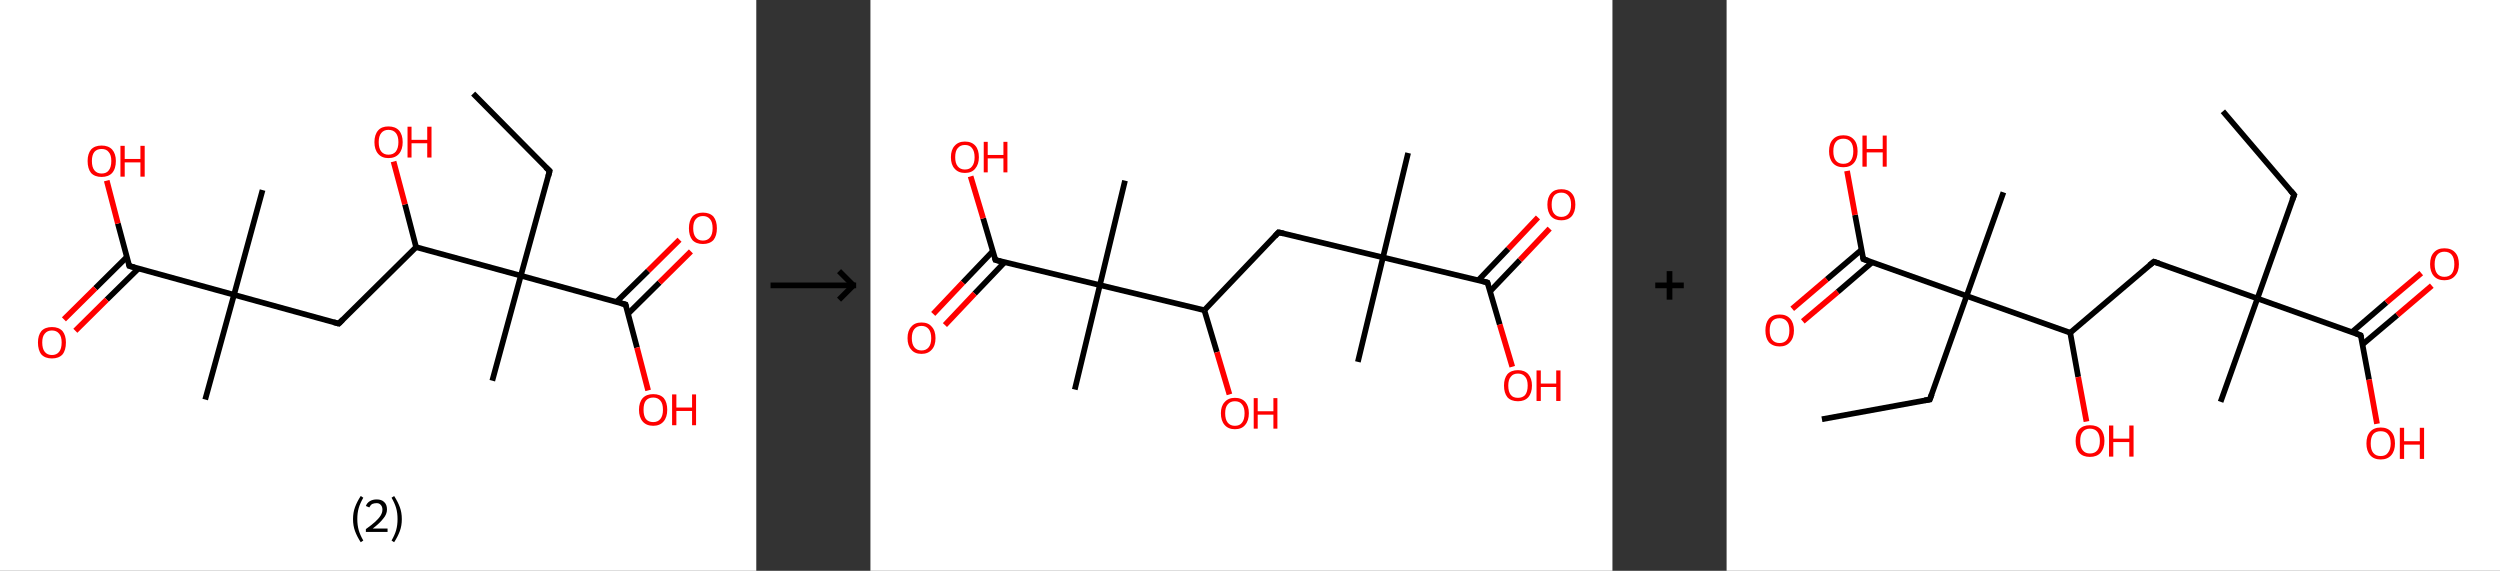 <?xml version='1.0' encoding='ASCII' standalone='yes'?>
<svg xmlns="http://www.w3.org/2000/svg" xmlns:xlink="http://www.w3.org/1999/xlink" version="1.1" width="876.0px" viewBox="0 0 876.0 200.0" height="200.0px">
  <rect x="0" y="0" width="876.0" height="200.0" fill="#333333" stroke="none"/>
  <g>
    <g transform="translate(0, 0) scale(1 1) "><!-- END OF HEADER -->
<rect style="opacity:1.0;fill:#FFFFFF;stroke:none" width="265.0" height="200.0" x="0.0" y="0.0"> </rect>
<path class="bond-0 atom-0 atom-1" d="M 165.8,32.8 L 192.6,59.9" style="fill:none;fill-rule:evenodd;stroke:#000000;stroke-width:2.0px;stroke-linecap:butt;stroke-linejoin:miter;stroke-opacity:1"/>
<path class="bond-1 atom-1 atom-2" d="M 192.6,59.9 L 182.5,96.6" style="fill:none;fill-rule:evenodd;stroke:#000000;stroke-width:2.0px;stroke-linecap:butt;stroke-linejoin:miter;stroke-opacity:1"/>
<path class="bond-2 atom-2 atom-3" d="M 182.5,96.6 L 172.5,133.4" style="fill:none;fill-rule:evenodd;stroke:#000000;stroke-width:2.0px;stroke-linecap:butt;stroke-linejoin:miter;stroke-opacity:1"/>
<path class="bond-3 atom-2 atom-4" d="M 182.5,96.6 L 219.2,106.7" style="fill:none;fill-rule:evenodd;stroke:#000000;stroke-width:2.0px;stroke-linecap:butt;stroke-linejoin:miter;stroke-opacity:1"/>
<path class="bond-4 atom-4 atom-5" d="M 220.1,109.9 L 231.1,99.0" style="fill:none;fill-rule:evenodd;stroke:#000000;stroke-width:2.0px;stroke-linecap:butt;stroke-linejoin:miter;stroke-opacity:1"/>
<path class="bond-4 atom-4 atom-5" d="M 231.1,99.0 L 242.1,88.1" style="fill:none;fill-rule:evenodd;stroke:#FF0000;stroke-width:2.0px;stroke-linecap:butt;stroke-linejoin:miter;stroke-opacity:1"/>
<path class="bond-4 atom-4 atom-5" d="M 216.0,105.8 L 227.1,94.9" style="fill:none;fill-rule:evenodd;stroke:#000000;stroke-width:2.0px;stroke-linecap:butt;stroke-linejoin:miter;stroke-opacity:1"/>
<path class="bond-4 atom-4 atom-5" d="M 227.1,94.9 L 238.1,84.0" style="fill:none;fill-rule:evenodd;stroke:#FF0000;stroke-width:2.0px;stroke-linecap:butt;stroke-linejoin:miter;stroke-opacity:1"/>
<path class="bond-5 atom-4 atom-6" d="M 219.2,106.7 L 223.2,121.8" style="fill:none;fill-rule:evenodd;stroke:#000000;stroke-width:2.0px;stroke-linecap:butt;stroke-linejoin:miter;stroke-opacity:1"/>
<path class="bond-5 atom-4 atom-6" d="M 223.2,121.8 L 227.1,136.8" style="fill:none;fill-rule:evenodd;stroke:#FF0000;stroke-width:2.0px;stroke-linecap:butt;stroke-linejoin:miter;stroke-opacity:1"/>
<path class="bond-6 atom-2 atom-7" d="M 182.5,96.6 L 145.8,86.6" style="fill:none;fill-rule:evenodd;stroke:#000000;stroke-width:2.0px;stroke-linecap:butt;stroke-linejoin:miter;stroke-opacity:1"/>
<path class="bond-7 atom-7 atom-8" d="M 145.8,86.6 L 141.9,71.6" style="fill:none;fill-rule:evenodd;stroke:#000000;stroke-width:2.0px;stroke-linecap:butt;stroke-linejoin:miter;stroke-opacity:1"/>
<path class="bond-7 atom-7 atom-8" d="M 141.9,71.6 L 137.9,56.6" style="fill:none;fill-rule:evenodd;stroke:#FF0000;stroke-width:2.0px;stroke-linecap:butt;stroke-linejoin:miter;stroke-opacity:1"/>
<path class="bond-8 atom-7 atom-9" d="M 145.8,86.6 L 118.7,113.4" style="fill:none;fill-rule:evenodd;stroke:#000000;stroke-width:2.0px;stroke-linecap:butt;stroke-linejoin:miter;stroke-opacity:1"/>
<path class="bond-9 atom-9 atom-10" d="M 118.7,113.4 L 82.0,103.3" style="fill:none;fill-rule:evenodd;stroke:#000000;stroke-width:2.0px;stroke-linecap:butt;stroke-linejoin:miter;stroke-opacity:1"/>
<path class="bond-10 atom-10 atom-11" d="M 82.0,103.3 L 92.0,66.6" style="fill:none;fill-rule:evenodd;stroke:#000000;stroke-width:2.0px;stroke-linecap:butt;stroke-linejoin:miter;stroke-opacity:1"/>
<path class="bond-11 atom-10 atom-12" d="M 82.0,103.3 L 71.9,140.0" style="fill:none;fill-rule:evenodd;stroke:#000000;stroke-width:2.0px;stroke-linecap:butt;stroke-linejoin:miter;stroke-opacity:1"/>
<path class="bond-12 atom-10 atom-13" d="M 82.0,103.3 L 45.3,93.2" style="fill:none;fill-rule:evenodd;stroke:#000000;stroke-width:2.0px;stroke-linecap:butt;stroke-linejoin:miter;stroke-opacity:1"/>
<path class="bond-13 atom-13 atom-14" d="M 44.4,90.1 L 33.4,101.0" style="fill:none;fill-rule:evenodd;stroke:#000000;stroke-width:2.0px;stroke-linecap:butt;stroke-linejoin:miter;stroke-opacity:1"/>
<path class="bond-13 atom-13 atom-14" d="M 33.4,101.0 L 22.4,111.9" style="fill:none;fill-rule:evenodd;stroke:#FF0000;stroke-width:2.0px;stroke-linecap:butt;stroke-linejoin:miter;stroke-opacity:1"/>
<path class="bond-13 atom-13 atom-14" d="M 48.5,94.1 L 37.4,105.0" style="fill:none;fill-rule:evenodd;stroke:#000000;stroke-width:2.0px;stroke-linecap:butt;stroke-linejoin:miter;stroke-opacity:1"/>
<path class="bond-13 atom-13 atom-14" d="M 37.4,105.0 L 26.4,115.9" style="fill:none;fill-rule:evenodd;stroke:#FF0000;stroke-width:2.0px;stroke-linecap:butt;stroke-linejoin:miter;stroke-opacity:1"/>
<path class="bond-14 atom-13 atom-15" d="M 45.3,93.2 L 41.3,78.3" style="fill:none;fill-rule:evenodd;stroke:#000000;stroke-width:2.0px;stroke-linecap:butt;stroke-linejoin:miter;stroke-opacity:1"/>
<path class="bond-14 atom-13 atom-15" d="M 41.3,78.3 L 37.4,63.3" style="fill:none;fill-rule:evenodd;stroke:#FF0000;stroke-width:2.0px;stroke-linecap:butt;stroke-linejoin:miter;stroke-opacity:1"/>
<path d="M 191.2,58.6 L 192.6,59.9 L 192.1,61.8" style="fill:none;stroke:#000000;stroke-width:2.0px;stroke-linecap:butt;stroke-linejoin:miter;stroke-opacity:1;"/>
<path d="M 217.4,106.2 L 219.2,106.7 L 219.4,107.5" style="fill:none;stroke:#000000;stroke-width:2.0px;stroke-linecap:butt;stroke-linejoin:miter;stroke-opacity:1;"/>
<path d="M 120.1,112.0 L 118.7,113.4 L 116.9,112.9" style="fill:none;stroke:#000000;stroke-width:2.0px;stroke-linecap:butt;stroke-linejoin:miter;stroke-opacity:1;"/>
<path d="M 47.1,93.7 L 45.3,93.2 L 45.1,92.5" style="fill:none;stroke:#000000;stroke-width:2.0px;stroke-linecap:butt;stroke-linejoin:miter;stroke-opacity:1;"/>
<path class="atom-5" d="M 241.4 80.0 Q 241.4 77.4, 242.6 75.9 Q 243.9 74.5, 246.3 74.5 Q 248.7 74.5, 250.0 75.9 Q 251.2 77.4, 251.2 80.0 Q 251.2 82.6, 250.0 84.1 Q 248.7 85.5, 246.3 85.5 Q 243.9 85.5, 242.6 84.1 Q 241.4 82.6, 241.4 80.0 M 246.3 84.3 Q 247.9 84.3, 248.8 83.2 Q 249.7 82.1, 249.7 80.0 Q 249.7 77.8, 248.8 76.8 Q 247.9 75.7, 246.3 75.7 Q 244.7 75.7, 243.8 76.8 Q 242.9 77.8, 242.9 80.0 Q 242.9 82.1, 243.8 83.2 Q 244.7 84.3, 246.3 84.3 " fill="#FF0000"/>
<path class="atom-6" d="M 223.9 143.6 Q 223.9 141.0, 225.2 139.5 Q 226.5 138.1, 228.9 138.1 Q 231.3 138.1, 232.6 139.5 Q 233.8 141.0, 233.8 143.6 Q 233.8 146.2, 232.5 147.7 Q 231.2 149.2, 228.9 149.2 Q 226.5 149.2, 225.2 147.7 Q 223.9 146.2, 223.9 143.6 M 228.9 147.9 Q 230.5 147.9, 231.4 146.8 Q 232.3 145.7, 232.3 143.6 Q 232.3 141.4, 231.4 140.4 Q 230.5 139.3, 228.9 139.3 Q 227.2 139.3, 226.3 140.4 Q 225.5 141.4, 225.5 143.6 Q 225.5 145.7, 226.3 146.8 Q 227.2 147.9, 228.9 147.9 " fill="#FF0000"/>
<path class="atom-6" d="M 235.5 138.2 L 237.0 138.2 L 237.0 142.8 L 242.5 142.8 L 242.5 138.2 L 243.9 138.2 L 243.9 149.0 L 242.5 149.0 L 242.5 144.0 L 237.0 144.0 L 237.0 149.0 L 235.5 149.0 L 235.5 138.2 " fill="#FF0000"/>
<path class="atom-8" d="M 131.2 49.8 Q 131.2 47.2, 132.5 45.7 Q 133.7 44.3, 136.1 44.3 Q 138.5 44.3, 139.8 45.7 Q 141.1 47.2, 141.1 49.8 Q 141.1 52.4, 139.8 53.9 Q 138.5 55.4, 136.1 55.4 Q 133.8 55.4, 132.5 53.9 Q 131.2 52.4, 131.2 49.8 M 136.1 54.2 Q 137.8 54.2, 138.7 53.1 Q 139.6 51.9, 139.6 49.8 Q 139.6 47.7, 138.7 46.6 Q 137.8 45.5, 136.1 45.5 Q 134.5 45.5, 133.6 46.6 Q 132.7 47.7, 132.7 49.8 Q 132.7 52.0, 133.6 53.1 Q 134.5 54.2, 136.1 54.2 " fill="#FF0000"/>
<path class="atom-8" d="M 142.8 44.4 L 144.2 44.4 L 144.2 49.0 L 149.7 49.0 L 149.7 44.4 L 151.2 44.4 L 151.2 55.2 L 149.7 55.2 L 149.7 50.2 L 144.2 50.2 L 144.2 55.2 L 142.8 55.2 L 142.8 44.4 " fill="#FF0000"/>
<path class="atom-14" d="M 13.3 120.0 Q 13.3 117.5, 14.5 116.0 Q 15.8 114.6, 18.2 114.6 Q 20.6 114.6, 21.9 116.0 Q 23.1 117.5, 23.1 120.0 Q 23.1 122.7, 21.9 124.2 Q 20.6 125.6, 18.2 125.6 Q 15.8 125.6, 14.5 124.2 Q 13.3 122.7, 13.3 120.0 M 18.2 124.4 Q 19.8 124.4, 20.7 123.3 Q 21.6 122.2, 21.6 120.0 Q 21.6 117.9, 20.7 116.9 Q 19.8 115.8, 18.2 115.8 Q 16.6 115.8, 15.7 116.9 Q 14.8 117.9, 14.8 120.0 Q 14.8 122.2, 15.7 123.3 Q 16.6 124.4, 18.2 124.4 " fill="#FF0000"/>
<path class="atom-15" d="M 30.7 56.4 Q 30.7 53.9, 31.9 52.4 Q 33.2 51.0, 35.6 51.0 Q 38.0 51.0, 39.3 52.4 Q 40.6 53.9, 40.6 56.4 Q 40.6 59.1, 39.3 60.6 Q 38.0 62.0, 35.6 62.0 Q 33.2 62.0, 31.9 60.6 Q 30.7 59.1, 30.7 56.4 M 35.6 60.8 Q 37.3 60.8, 38.1 59.7 Q 39.0 58.6, 39.0 56.4 Q 39.0 54.3, 38.1 53.3 Q 37.3 52.2, 35.6 52.2 Q 34.0 52.2, 33.1 53.2 Q 32.2 54.3, 32.2 56.4 Q 32.2 58.6, 33.1 59.7 Q 34.0 60.8, 35.6 60.8 " fill="#FF0000"/>
<path class="atom-15" d="M 42.2 51.1 L 43.7 51.1 L 43.7 55.7 L 49.2 55.7 L 49.2 51.1 L 50.7 51.1 L 50.7 61.9 L 49.2 61.9 L 49.2 56.9 L 43.7 56.9 L 43.7 61.9 L 42.2 61.9 L 42.2 51.1 " fill="#FF0000"/>
<path class="legend" d="M 123.7 181.9 Q 123.7 179.6, 124.4 177.7 Q 125.1 175.8, 126.4 173.8 L 127.3 174.4 Q 126.2 176.3, 125.7 178.0 Q 125.2 179.7, 125.2 181.9 Q 125.2 184.0, 125.7 185.8 Q 126.2 187.5, 127.3 189.4 L 126.4 190.0 Q 125.1 188.0, 124.4 186.1 Q 123.7 184.2, 123.7 181.9 " fill="#000000"/>
<path class="legend" d="M 128.2 177.3 Q 128.6 176.2, 129.6 175.6 Q 130.6 175.0, 132.0 175.0 Q 133.7 175.0, 134.6 175.9 Q 135.6 176.8, 135.6 178.5 Q 135.6 180.2, 134.3 181.7 Q 133.1 183.3, 130.6 185.2 L 135.8 185.2 L 135.8 186.4 L 128.2 186.4 L 128.2 185.4 Q 130.3 183.9, 131.5 182.8 Q 132.8 181.6, 133.4 180.6 Q 134.0 179.6, 134.0 178.6 Q 134.0 177.5, 133.4 176.9 Q 132.9 176.3, 132.0 176.3 Q 131.1 176.3, 130.4 176.6 Q 129.8 177.0, 129.4 177.8 L 128.2 177.3 " fill="#000000"/>
<path class="legend" d="M 140.8 181.9 Q 140.8 184.2, 140.1 186.1 Q 139.4 188.0, 138.1 190.0 L 137.2 189.4 Q 138.3 187.5, 138.8 185.8 Q 139.3 184.0, 139.3 181.9 Q 139.3 179.7, 138.8 178.0 Q 138.3 176.3, 137.2 174.4 L 138.1 173.8 Q 139.4 175.8, 140.1 177.7 Q 140.8 179.6, 140.8 181.9 " fill="#000000"/>
</g>
    <g transform="translate(265.0, 0) scale(1 1) "><line x1="5" y1="100" x2="35" y2="100" style="stroke:rgb(0,0,0);stroke-width:2"/>
  <line x1="34" y1="100" x2="29" y2="95" style="stroke:rgb(0,0,0);stroke-width:2"/>
  <line x1="34" y1="100" x2="29" y2="105" style="stroke:rgb(0,0,0);stroke-width:2"/>
</g>
    <g transform="translate(305.0, 0) scale(1 1) "><!-- END OF HEADER -->
<rect style="opacity:1.0;fill:#FFFFFF;stroke:none" width="260.0" height="200.0" x="0.0" y="0.0"> </rect>
<path class="bond-0 atom-0 atom-1" d="M 188.4,53.6 L 179.6,90.2" style="fill:none;fill-rule:evenodd;stroke:#000000;stroke-width:2.0px;stroke-linecap:butt;stroke-linejoin:miter;stroke-opacity:1"/>
<path class="bond-1 atom-1 atom-2" d="M 179.6,90.2 L 170.8,126.8" style="fill:none;fill-rule:evenodd;stroke:#000000;stroke-width:2.0px;stroke-linecap:butt;stroke-linejoin:miter;stroke-opacity:1"/>
<path class="bond-2 atom-1 atom-3" d="M 179.6,90.2 L 143.0,81.4" style="fill:none;fill-rule:evenodd;stroke:#000000;stroke-width:2.0px;stroke-linecap:butt;stroke-linejoin:miter;stroke-opacity:1"/>
<path class="bond-3 atom-3 atom-4" d="M 143.0,81.4 L 117.0,108.7" style="fill:none;fill-rule:evenodd;stroke:#000000;stroke-width:2.0px;stroke-linecap:butt;stroke-linejoin:miter;stroke-opacity:1"/>
<path class="bond-4 atom-4 atom-5" d="M 117.0,108.7 L 121.4,123.4" style="fill:none;fill-rule:evenodd;stroke:#000000;stroke-width:2.0px;stroke-linecap:butt;stroke-linejoin:miter;stroke-opacity:1"/>
<path class="bond-4 atom-4 atom-5" d="M 121.4,123.4 L 125.8,138.2" style="fill:none;fill-rule:evenodd;stroke:#FF0000;stroke-width:2.0px;stroke-linecap:butt;stroke-linejoin:miter;stroke-opacity:1"/>
<path class="bond-5 atom-4 atom-6" d="M 117.0,108.7 L 80.4,99.9" style="fill:none;fill-rule:evenodd;stroke:#000000;stroke-width:2.0px;stroke-linecap:butt;stroke-linejoin:miter;stroke-opacity:1"/>
<path class="bond-6 atom-6 atom-7" d="M 80.4,99.9 L 89.2,63.3" style="fill:none;fill-rule:evenodd;stroke:#000000;stroke-width:2.0px;stroke-linecap:butt;stroke-linejoin:miter;stroke-opacity:1"/>
<path class="bond-7 atom-6 atom-8" d="M 80.4,99.9 L 71.6,136.5" style="fill:none;fill-rule:evenodd;stroke:#000000;stroke-width:2.0px;stroke-linecap:butt;stroke-linejoin:miter;stroke-opacity:1"/>
<path class="bond-8 atom-6 atom-9" d="M 80.4,99.9 L 43.8,91.1" style="fill:none;fill-rule:evenodd;stroke:#000000;stroke-width:2.0px;stroke-linecap:butt;stroke-linejoin:miter;stroke-opacity:1"/>
<path class="bond-9 atom-9 atom-10" d="M 42.9,88.0 L 32.4,99.0" style="fill:none;fill-rule:evenodd;stroke:#000000;stroke-width:2.0px;stroke-linecap:butt;stroke-linejoin:miter;stroke-opacity:1"/>
<path class="bond-9 atom-9 atom-10" d="M 32.4,99.0 L 22.0,110.0" style="fill:none;fill-rule:evenodd;stroke:#FF0000;stroke-width:2.0px;stroke-linecap:butt;stroke-linejoin:miter;stroke-opacity:1"/>
<path class="bond-9 atom-9 atom-10" d="M 47.0,91.9 L 36.5,102.9" style="fill:none;fill-rule:evenodd;stroke:#000000;stroke-width:2.0px;stroke-linecap:butt;stroke-linejoin:miter;stroke-opacity:1"/>
<path class="bond-9 atom-9 atom-10" d="M 36.5,102.9 L 26.1,113.9" style="fill:none;fill-rule:evenodd;stroke:#FF0000;stroke-width:2.0px;stroke-linecap:butt;stroke-linejoin:miter;stroke-opacity:1"/>
<path class="bond-10 atom-9 atom-11" d="M 43.8,91.1 L 39.5,76.5" style="fill:none;fill-rule:evenodd;stroke:#000000;stroke-width:2.0px;stroke-linecap:butt;stroke-linejoin:miter;stroke-opacity:1"/>
<path class="bond-10 atom-9 atom-11" d="M 39.5,76.5 L 35.1,61.8" style="fill:none;fill-rule:evenodd;stroke:#FF0000;stroke-width:2.0px;stroke-linecap:butt;stroke-linejoin:miter;stroke-opacity:1"/>
<path class="bond-11 atom-1 atom-12" d="M 179.6,90.2 L 216.2,99.0" style="fill:none;fill-rule:evenodd;stroke:#000000;stroke-width:2.0px;stroke-linecap:butt;stroke-linejoin:miter;stroke-opacity:1"/>
<path class="bond-12 atom-12 atom-13" d="M 217.1,102.1 L 227.6,91.1" style="fill:none;fill-rule:evenodd;stroke:#000000;stroke-width:2.0px;stroke-linecap:butt;stroke-linejoin:miter;stroke-opacity:1"/>
<path class="bond-12 atom-12 atom-13" d="M 227.6,91.1 L 238.0,80.1" style="fill:none;fill-rule:evenodd;stroke:#FF0000;stroke-width:2.0px;stroke-linecap:butt;stroke-linejoin:miter;stroke-opacity:1"/>
<path class="bond-12 atom-12 atom-13" d="M 213.0,98.2 L 223.5,87.2" style="fill:none;fill-rule:evenodd;stroke:#000000;stroke-width:2.0px;stroke-linecap:butt;stroke-linejoin:miter;stroke-opacity:1"/>
<path class="bond-12 atom-12 atom-13" d="M 223.5,87.2 L 233.9,76.2" style="fill:none;fill-rule:evenodd;stroke:#FF0000;stroke-width:2.0px;stroke-linecap:butt;stroke-linejoin:miter;stroke-opacity:1"/>
<path class="bond-13 atom-12 atom-14" d="M 216.2,99.0 L 220.5,113.7" style="fill:none;fill-rule:evenodd;stroke:#000000;stroke-width:2.0px;stroke-linecap:butt;stroke-linejoin:miter;stroke-opacity:1"/>
<path class="bond-13 atom-12 atom-14" d="M 220.5,113.7 L 224.9,128.5" style="fill:none;fill-rule:evenodd;stroke:#FF0000;stroke-width:2.0px;stroke-linecap:butt;stroke-linejoin:miter;stroke-opacity:1"/>
<path d="M 144.8,81.8 L 143.0,81.4 L 141.7,82.8" style="fill:none;stroke:#000000;stroke-width:2.0px;stroke-linecap:butt;stroke-linejoin:miter;stroke-opacity:1;"/>
<path d="M 45.6,91.6 L 43.8,91.1 L 43.6,90.4" style="fill:none;stroke:#000000;stroke-width:2.0px;stroke-linecap:butt;stroke-linejoin:miter;stroke-opacity:1;"/>
<path d="M 214.4,98.5 L 216.2,99.0 L 216.4,99.7" style="fill:none;stroke:#000000;stroke-width:2.0px;stroke-linecap:butt;stroke-linejoin:miter;stroke-opacity:1;"/>
<path class="atom-5" d="M 122.8 144.8 Q 122.8 142.3, 124.1 140.9 Q 125.4 139.4, 127.7 139.4 Q 130.1 139.4, 131.4 140.9 Q 132.6 142.3, 132.6 144.8 Q 132.6 147.4, 131.3 148.9 Q 130.1 150.4, 127.7 150.4 Q 125.4 150.4, 124.1 148.9 Q 122.8 147.4, 122.8 144.8 M 127.7 149.2 Q 129.4 149.2, 130.2 148.1 Q 131.1 147.0, 131.1 144.8 Q 131.1 142.8, 130.2 141.7 Q 129.4 140.6, 127.7 140.6 Q 126.1 140.6, 125.2 141.7 Q 124.3 142.7, 124.3 144.8 Q 124.3 147.0, 125.2 148.1 Q 126.1 149.2, 127.7 149.2 " fill="#FF0000"/>
<path class="atom-5" d="M 134.3 139.5 L 135.7 139.5 L 135.7 144.1 L 141.2 144.1 L 141.2 139.5 L 142.6 139.5 L 142.6 150.2 L 141.2 150.2 L 141.2 145.3 L 135.7 145.3 L 135.7 150.2 L 134.3 150.2 L 134.3 139.5 " fill="#FF0000"/>
<path class="atom-10" d="M 13.0 118.5 Q 13.0 115.9, 14.3 114.5 Q 15.5 113.0, 17.9 113.0 Q 20.3 113.0, 21.5 114.5 Q 22.8 115.9, 22.8 118.5 Q 22.8 121.1, 21.5 122.5 Q 20.2 124.0, 17.9 124.0 Q 15.5 124.0, 14.3 122.5 Q 13.0 121.1, 13.0 118.5 M 17.9 122.8 Q 19.5 122.8, 20.4 121.7 Q 21.3 120.6, 21.3 118.5 Q 21.3 116.4, 20.4 115.3 Q 19.5 114.2, 17.9 114.2 Q 16.3 114.2, 15.4 115.3 Q 14.5 116.4, 14.5 118.5 Q 14.5 120.6, 15.4 121.7 Q 16.3 122.8, 17.9 122.8 " fill="#FF0000"/>
<path class="atom-11" d="M 28.2 55.1 Q 28.2 52.5, 29.5 51.1 Q 30.8 49.6, 33.1 49.6 Q 35.5 49.6, 36.8 51.1 Q 38.0 52.5, 38.0 55.1 Q 38.0 57.6, 36.7 59.1 Q 35.5 60.6, 33.1 60.6 Q 30.8 60.6, 29.5 59.1 Q 28.2 57.7, 28.2 55.1 M 33.1 59.4 Q 34.8 59.4, 35.6 58.3 Q 36.5 57.2, 36.5 55.1 Q 36.5 53.0, 35.6 51.9 Q 34.8 50.8, 33.1 50.8 Q 31.5 50.8, 30.6 51.9 Q 29.7 52.9, 29.7 55.1 Q 29.7 57.2, 30.6 58.3 Q 31.5 59.4, 33.1 59.4 " fill="#FF0000"/>
<path class="atom-11" d="M 39.7 49.7 L 41.1 49.7 L 41.1 54.3 L 46.6 54.3 L 46.6 49.7 L 48.0 49.7 L 48.0 60.4 L 46.6 60.4 L 46.6 55.5 L 41.1 55.5 L 41.1 60.4 L 39.7 60.4 L 39.7 49.7 " fill="#FF0000"/>
<path class="atom-13" d="M 237.2 71.7 Q 237.2 69.1, 238.5 67.7 Q 239.7 66.3, 242.1 66.3 Q 244.5 66.3, 245.7 67.7 Q 247.0 69.1, 247.0 71.7 Q 247.0 74.3, 245.7 75.8 Q 244.4 77.2, 242.1 77.2 Q 239.8 77.2, 238.5 75.8 Q 237.2 74.3, 237.2 71.7 M 242.1 76.0 Q 243.7 76.0, 244.6 74.9 Q 245.5 73.8, 245.5 71.7 Q 245.5 69.6, 244.6 68.6 Q 243.7 67.5, 242.1 67.5 Q 240.5 67.5, 239.6 68.5 Q 238.7 69.6, 238.7 71.7 Q 238.7 73.9, 239.6 74.9 Q 240.5 76.0, 242.1 76.0 " fill="#FF0000"/>
<path class="atom-14" d="M 222.0 135.1 Q 222.0 132.6, 223.2 131.1 Q 224.5 129.7, 226.9 129.7 Q 229.2 129.7, 230.5 131.1 Q 231.8 132.6, 231.8 135.1 Q 231.8 137.7, 230.5 139.2 Q 229.2 140.6, 226.9 140.6 Q 224.5 140.6, 223.2 139.2 Q 222.0 137.7, 222.0 135.1 M 226.9 139.4 Q 228.5 139.4, 229.4 138.4 Q 230.3 137.3, 230.3 135.1 Q 230.3 133.0, 229.4 132.0 Q 228.5 130.9, 226.9 130.9 Q 225.2 130.9, 224.4 132.0 Q 223.5 133.0, 223.5 135.1 Q 223.5 137.3, 224.4 138.4 Q 225.2 139.4, 226.9 139.4 " fill="#FF0000"/>
<path class="atom-14" d="M 233.4 129.8 L 234.9 129.8 L 234.9 134.4 L 240.3 134.4 L 240.3 129.8 L 241.8 129.8 L 241.8 140.5 L 240.3 140.5 L 240.3 135.6 L 234.9 135.6 L 234.9 140.5 L 233.4 140.5 L 233.4 129.8 " fill="#FF0000"/>
</g>
    <g transform="translate(565.0, 0) scale(1 1) "><line x1="15" y1="100" x2="25" y2="100" style="stroke:rgb(0,0,0);stroke-width:2"/>
  <line x1="20" y1="95" x2="20" y2="105" style="stroke:rgb(0,0,0);stroke-width:2"/>
</g>
    <g transform="translate(605.0, 0) scale(1 1) "><!-- END OF HEADER -->
<rect style="opacity:1.0;fill:#FFFFFF;stroke:none" width="271.0" height="200.0" x="0.0" y="0.0"> </rect>
<path class="bond-0 atom-0 atom-1" d="M 173.9,39.0 L 198.9,68.3" style="fill:none;fill-rule:evenodd;stroke:#000000;stroke-width:2.0px;stroke-linecap:butt;stroke-linejoin:miter;stroke-opacity:1"/>
<path class="bond-1 atom-1 atom-2" d="M 198.9,68.3 L 186.0,104.6" style="fill:none;fill-rule:evenodd;stroke:#000000;stroke-width:2.0px;stroke-linecap:butt;stroke-linejoin:miter;stroke-opacity:1"/>
<path class="bond-2 atom-2 atom-3" d="M 186.0,104.6 L 173.1,140.8" style="fill:none;fill-rule:evenodd;stroke:#000000;stroke-width:2.0px;stroke-linecap:butt;stroke-linejoin:miter;stroke-opacity:1"/>
<path class="bond-3 atom-2 atom-4" d="M 186.0,104.6 L 149.7,91.7" style="fill:none;fill-rule:evenodd;stroke:#000000;stroke-width:2.0px;stroke-linecap:butt;stroke-linejoin:miter;stroke-opacity:1"/>
<path class="bond-4 atom-4 atom-5" d="M 149.7,91.7 L 120.4,116.6" style="fill:none;fill-rule:evenodd;stroke:#000000;stroke-width:2.0px;stroke-linecap:butt;stroke-linejoin:miter;stroke-opacity:1"/>
<path class="bond-5 atom-5 atom-6" d="M 120.4,116.6 L 123.2,132.1" style="fill:none;fill-rule:evenodd;stroke:#000000;stroke-width:2.0px;stroke-linecap:butt;stroke-linejoin:miter;stroke-opacity:1"/>
<path class="bond-5 atom-5 atom-6" d="M 123.2,132.1 L 126.1,147.7" style="fill:none;fill-rule:evenodd;stroke:#FF0000;stroke-width:2.0px;stroke-linecap:butt;stroke-linejoin:miter;stroke-opacity:1"/>
<path class="bond-6 atom-5 atom-7" d="M 120.4,116.6 L 84.1,103.7" style="fill:none;fill-rule:evenodd;stroke:#000000;stroke-width:2.0px;stroke-linecap:butt;stroke-linejoin:miter;stroke-opacity:1"/>
<path class="bond-7 atom-7 atom-8" d="M 84.1,103.7 L 97.0,67.4" style="fill:none;fill-rule:evenodd;stroke:#000000;stroke-width:2.0px;stroke-linecap:butt;stroke-linejoin:miter;stroke-opacity:1"/>
<path class="bond-8 atom-7 atom-9" d="M 84.1,103.7 L 71.2,140.0" style="fill:none;fill-rule:evenodd;stroke:#000000;stroke-width:2.0px;stroke-linecap:butt;stroke-linejoin:miter;stroke-opacity:1"/>
<path class="bond-9 atom-9 atom-10" d="M 71.2,140.0 L 33.4,146.9" style="fill:none;fill-rule:evenodd;stroke:#000000;stroke-width:2.0px;stroke-linecap:butt;stroke-linejoin:miter;stroke-opacity:1"/>
<path class="bond-10 atom-7 atom-11" d="M 84.1,103.7 L 47.9,90.8" style="fill:none;fill-rule:evenodd;stroke:#000000;stroke-width:2.0px;stroke-linecap:butt;stroke-linejoin:miter;stroke-opacity:1"/>
<path class="bond-11 atom-11 atom-12" d="M 47.3,87.5 L 35.1,97.9" style="fill:none;fill-rule:evenodd;stroke:#000000;stroke-width:2.0px;stroke-linecap:butt;stroke-linejoin:miter;stroke-opacity:1"/>
<path class="bond-11 atom-11 atom-12" d="M 35.1,97.9 L 23.0,108.2" style="fill:none;fill-rule:evenodd;stroke:#FF0000;stroke-width:2.0px;stroke-linecap:butt;stroke-linejoin:miter;stroke-opacity:1"/>
<path class="bond-11 atom-11 atom-12" d="M 51.0,91.9 L 38.9,102.3" style="fill:none;fill-rule:evenodd;stroke:#000000;stroke-width:2.0px;stroke-linecap:butt;stroke-linejoin:miter;stroke-opacity:1"/>
<path class="bond-11 atom-11 atom-12" d="M 38.9,102.3 L 26.7,112.6" style="fill:none;fill-rule:evenodd;stroke:#FF0000;stroke-width:2.0px;stroke-linecap:butt;stroke-linejoin:miter;stroke-opacity:1"/>
<path class="bond-12 atom-11 atom-13" d="M 47.9,90.8 L 45.0,75.3" style="fill:none;fill-rule:evenodd;stroke:#000000;stroke-width:2.0px;stroke-linecap:butt;stroke-linejoin:miter;stroke-opacity:1"/>
<path class="bond-12 atom-11 atom-13" d="M 45.0,75.3 L 42.2,59.9" style="fill:none;fill-rule:evenodd;stroke:#FF0000;stroke-width:2.0px;stroke-linecap:butt;stroke-linejoin:miter;stroke-opacity:1"/>
<path class="bond-13 atom-2 atom-14" d="M 186.0,104.6 L 222.2,117.5" style="fill:none;fill-rule:evenodd;stroke:#000000;stroke-width:2.0px;stroke-linecap:butt;stroke-linejoin:miter;stroke-opacity:1"/>
<path class="bond-14 atom-14 atom-15" d="M 222.8,120.7 L 235.0,110.4" style="fill:none;fill-rule:evenodd;stroke:#000000;stroke-width:2.0px;stroke-linecap:butt;stroke-linejoin:miter;stroke-opacity:1"/>
<path class="bond-14 atom-14 atom-15" d="M 235.0,110.4 L 247.1,100.1" style="fill:none;fill-rule:evenodd;stroke:#FF0000;stroke-width:2.0px;stroke-linecap:butt;stroke-linejoin:miter;stroke-opacity:1"/>
<path class="bond-14 atom-14 atom-15" d="M 219.1,116.4 L 231.2,106.0" style="fill:none;fill-rule:evenodd;stroke:#000000;stroke-width:2.0px;stroke-linecap:butt;stroke-linejoin:miter;stroke-opacity:1"/>
<path class="bond-14 atom-14 atom-15" d="M 231.2,106.0 L 243.4,95.7" style="fill:none;fill-rule:evenodd;stroke:#FF0000;stroke-width:2.0px;stroke-linecap:butt;stroke-linejoin:miter;stroke-opacity:1"/>
<path class="bond-15 atom-14 atom-16" d="M 222.2,117.5 L 225.1,133.0" style="fill:none;fill-rule:evenodd;stroke:#000000;stroke-width:2.0px;stroke-linecap:butt;stroke-linejoin:miter;stroke-opacity:1"/>
<path class="bond-15 atom-14 atom-16" d="M 225.1,133.0 L 227.9,148.5" style="fill:none;fill-rule:evenodd;stroke:#FF0000;stroke-width:2.0px;stroke-linecap:butt;stroke-linejoin:miter;stroke-opacity:1"/>
<path d="M 197.6,66.8 L 198.9,68.3 L 198.2,70.1" style="fill:none;stroke:#000000;stroke-width:2.0px;stroke-linecap:butt;stroke-linejoin:miter;stroke-opacity:1;"/>
<path d="M 151.5,92.3 L 149.7,91.7 L 148.2,92.9" style="fill:none;stroke:#000000;stroke-width:2.0px;stroke-linecap:butt;stroke-linejoin:miter;stroke-opacity:1;"/>
<path d="M 71.9,138.1 L 71.2,140.0 L 69.3,140.3" style="fill:none;stroke:#000000;stroke-width:2.0px;stroke-linecap:butt;stroke-linejoin:miter;stroke-opacity:1;"/>
<path d="M 49.7,91.4 L 47.9,90.8 L 47.7,90.0" style="fill:none;stroke:#000000;stroke-width:2.0px;stroke-linecap:butt;stroke-linejoin:miter;stroke-opacity:1;"/>
<path d="M 220.4,116.8 L 222.2,117.5 L 222.4,118.2" style="fill:none;stroke:#000000;stroke-width:2.0px;stroke-linecap:butt;stroke-linejoin:miter;stroke-opacity:1;"/>
<path class="atom-6" d="M 122.3 154.5 Q 122.3 151.9, 123.6 150.4 Q 124.9 149.0, 127.3 149.0 Q 129.8 149.0, 131.1 150.4 Q 132.4 151.9, 132.4 154.5 Q 132.4 157.1, 131.0 158.7 Q 129.7 160.1, 127.3 160.1 Q 124.9 160.1, 123.6 158.7 Q 122.3 157.2, 122.3 154.5 M 127.3 158.9 Q 129.0 158.9, 129.9 157.8 Q 130.8 156.7, 130.8 154.5 Q 130.8 152.4, 129.9 151.3 Q 129.0 150.2, 127.3 150.2 Q 125.7 150.2, 124.8 151.3 Q 123.9 152.3, 123.9 154.5 Q 123.9 156.7, 124.8 157.8 Q 125.7 158.9, 127.3 158.9 " fill="#FF0000"/>
<path class="atom-6" d="M 134.0 149.1 L 135.5 149.1 L 135.5 153.7 L 141.1 153.7 L 141.1 149.1 L 142.6 149.1 L 142.6 160.0 L 141.1 160.0 L 141.1 154.9 L 135.5 154.9 L 135.5 160.0 L 134.0 160.0 L 134.0 149.1 " fill="#FF0000"/>
<path class="atom-12" d="M 13.6 115.8 Q 13.6 113.2, 14.8 111.7 Q 16.1 110.2, 18.6 110.2 Q 21.0 110.2, 22.3 111.7 Q 23.6 113.2, 23.6 115.8 Q 23.6 118.4, 22.2 119.9 Q 20.9 121.4, 18.6 121.4 Q 16.2 121.4, 14.8 119.9 Q 13.6 118.4, 13.6 115.8 M 18.6 120.2 Q 20.2 120.2, 21.1 119.1 Q 22.0 118.0, 22.0 115.8 Q 22.0 113.6, 21.1 112.6 Q 20.2 111.5, 18.6 111.5 Q 16.9 111.5, 16.0 112.5 Q 15.1 113.6, 15.1 115.8 Q 15.1 118.0, 16.0 119.1 Q 16.9 120.2, 18.6 120.2 " fill="#FF0000"/>
<path class="atom-13" d="M 35.9 53.0 Q 35.9 50.3, 37.2 48.9 Q 38.5 47.4, 40.9 47.4 Q 43.3 47.4, 44.6 48.9 Q 45.9 50.3, 45.9 53.0 Q 45.9 55.6, 44.6 57.1 Q 43.3 58.6, 40.9 58.6 Q 38.5 58.6, 37.2 57.1 Q 35.9 55.6, 35.9 53.0 M 40.9 57.4 Q 42.6 57.4, 43.5 56.3 Q 44.4 55.1, 44.4 53.0 Q 44.4 50.8, 43.5 49.7 Q 42.6 48.6, 40.9 48.6 Q 39.2 48.6, 38.3 49.7 Q 37.4 50.8, 37.4 53.0 Q 37.4 55.2, 38.3 56.3 Q 39.2 57.4, 40.9 57.4 " fill="#FF0000"/>
<path class="atom-13" d="M 47.6 47.5 L 49.1 47.5 L 49.1 52.2 L 54.7 52.2 L 54.7 47.5 L 56.1 47.5 L 56.1 58.4 L 54.7 58.4 L 54.7 53.4 L 49.1 53.4 L 49.1 58.4 L 47.6 58.4 L 47.6 47.5 " fill="#FF0000"/>
<path class="atom-15" d="M 246.5 92.6 Q 246.5 89.9, 247.8 88.5 Q 249.1 87.0, 251.5 87.0 Q 254.0 87.0, 255.3 88.5 Q 256.6 89.9, 256.6 92.6 Q 256.6 95.2, 255.2 96.7 Q 253.9 98.2, 251.5 98.2 Q 249.1 98.2, 247.8 96.7 Q 246.5 95.2, 246.5 92.6 M 251.5 97.0 Q 253.2 97.0, 254.1 95.9 Q 255.0 94.7, 255.0 92.6 Q 255.0 90.4, 254.1 89.3 Q 253.2 88.2, 251.5 88.2 Q 249.9 88.2, 249.0 89.3 Q 248.1 90.4, 248.1 92.6 Q 248.1 94.8, 249.0 95.9 Q 249.9 97.0, 251.5 97.0 " fill="#FF0000"/>
<path class="atom-16" d="M 224.2 155.4 Q 224.2 152.7, 225.5 151.3 Q 226.8 149.8, 229.2 149.8 Q 231.6 149.8, 232.9 151.3 Q 234.2 152.7, 234.2 155.4 Q 234.2 158.0, 232.9 159.5 Q 231.6 161.0, 229.2 161.0 Q 226.8 161.0, 225.5 159.5 Q 224.2 158.0, 224.2 155.4 M 229.2 159.8 Q 230.9 159.8, 231.7 158.7 Q 232.7 157.5, 232.7 155.4 Q 232.7 153.2, 231.7 152.1 Q 230.9 151.1, 229.2 151.1 Q 227.5 151.1, 226.6 152.1 Q 225.7 153.2, 225.7 155.4 Q 225.7 157.6, 226.6 158.7 Q 227.5 159.8, 229.2 159.8 " fill="#FF0000"/>
<path class="atom-16" d="M 235.9 149.9 L 237.4 149.9 L 237.4 154.6 L 242.9 154.6 L 242.9 149.9 L 244.4 149.9 L 244.4 160.8 L 242.9 160.8 L 242.9 155.8 L 237.4 155.8 L 237.4 160.8 L 235.9 160.8 L 235.9 149.9 " fill="#FF0000"/>
</g>
  </g>
</svg>
